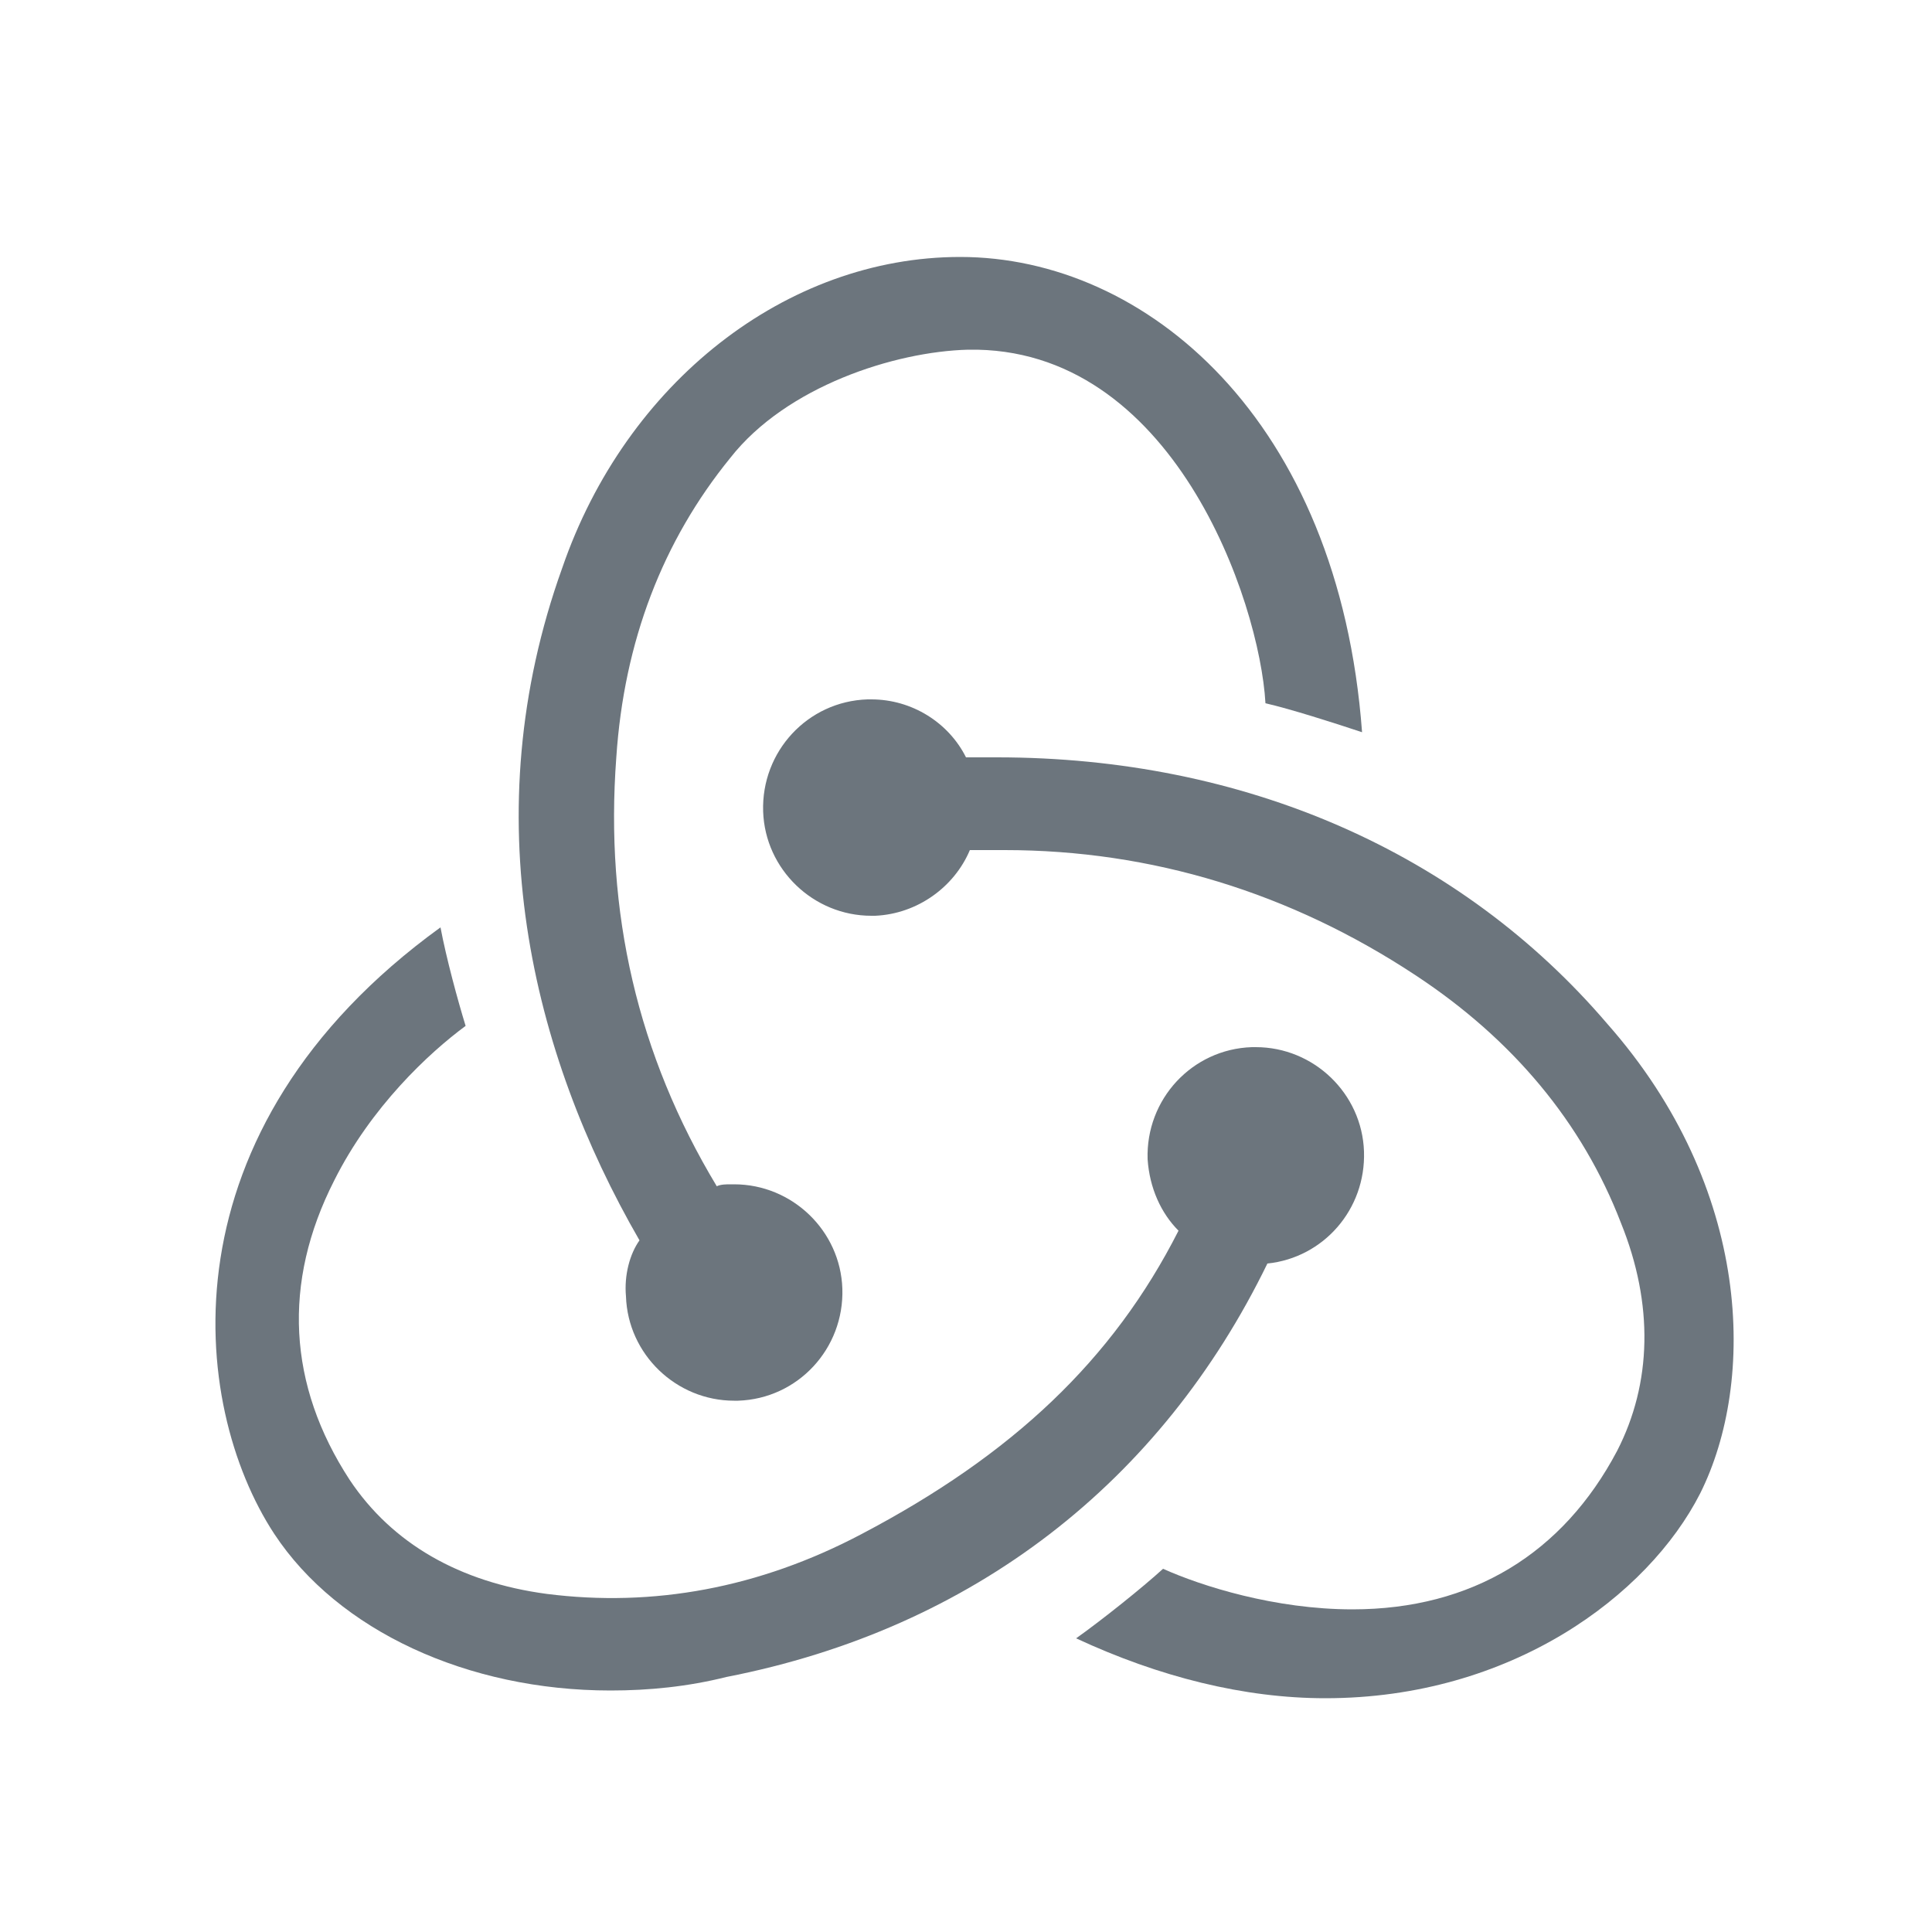 <?xml version="1.0" encoding="utf-8"?>
<!-- Generator: Adobe Illustrator 24.2.0, SVG Export Plug-In . SVG Version: 6.00 Build 0)  -->
<svg version="1.1" id="Layer_1" xmlns="http://www.w3.org/2000/svg" xmlns:xlink="http://www.w3.org/1999/xlink" x="0px" y="0px"
	 viewBox="0 0 100 100" style="enable-background:new 0 0 100 100;" xml:space="preserve">
<style type="text/css">
	.st0{fill:#6C757D;}
</style>
<g>
	<path class="st0" d="M65.6,65.4c2.9-0.3,5.1-2.8,5-5.8S68,54.2,65,54.2h-0.2c-3.1,0.1-5.5,2.7-5.4,5.8c0.1,1.5,0.7,2.8,1.6,3.7
		c-3.4,6.7-8.6,11.6-16.4,15.7c-5.3,2.8-10.8,3.8-16.3,3.1c-4.5-0.6-8-2.6-10.2-5.9c-3.2-4.9-3.5-10.2-0.8-15.5
		c1.9-3.8,4.9-6.6,6.8-8c-0.4-1.3-1-3.5-1.3-5.1c-14.5,10.5-13,24.7-8.6,31.4c3.3,5,10,8.1,17.4,8.1c2,0,4-0.2,6-0.7
		C50.4,84.3,60.1,76.7,65.6,65.4z"/>
	<path class="st0" d="M83.2,53c-7.6-8.9-18.8-13.8-31.6-13.8H50c-0.9-1.8-2.8-3-4.9-3h-0.2c-3.1,0.1-5.5,2.7-5.4,5.8
		c0.1,3,2.6,5.4,5.6,5.4h0.2c2.2-0.1,4.1-1.5,4.9-3.4H52c7.6,0,14.8,2.2,21.3,6.5c5,3.3,8.6,7.6,10.6,12.8c1.7,4.2,1.6,8.3-0.2,11.8
		c-2.8,5.3-7.5,8.2-13.7,8.2c-4,0-7.8-1.2-9.8-2.1c-1.1,1-3.1,2.6-4.5,3.6c4.3,2,8.7,3.1,12.9,3.1c9.6,0,16.7-5.3,19.4-10.6
		C90.9,71.5,90.7,61.5,83.2,53z"/>
	<path class="st0" d="M32.4,67.1c0.1,3,2.6,5.4,5.6,5.4h0.2c3.1-0.1,5.5-2.7,5.4-5.8c-0.1-3-2.6-5.4-5.6-5.4h-0.2
		c-0.2,0-0.5,0-0.7,0.1c-4.1-6.8-5.8-14.2-5.2-22.2c0.4-6,2.4-11.2,5.9-15.5c2.9-3.7,8.5-5.5,12.3-5.6c10.6-0.2,15.1,13,15.4,18.3
		c1.3,0.3,3.5,1,5,1.5c-1.2-16.2-11.2-24.6-20.8-24.6c-9,0-17.3,6.5-20.6,16.1c-4.6,12.8-1.6,25.1,4,34.8
		C32.6,64.9,32.3,66,32.4,67.1z"/>
</g>
</svg>
